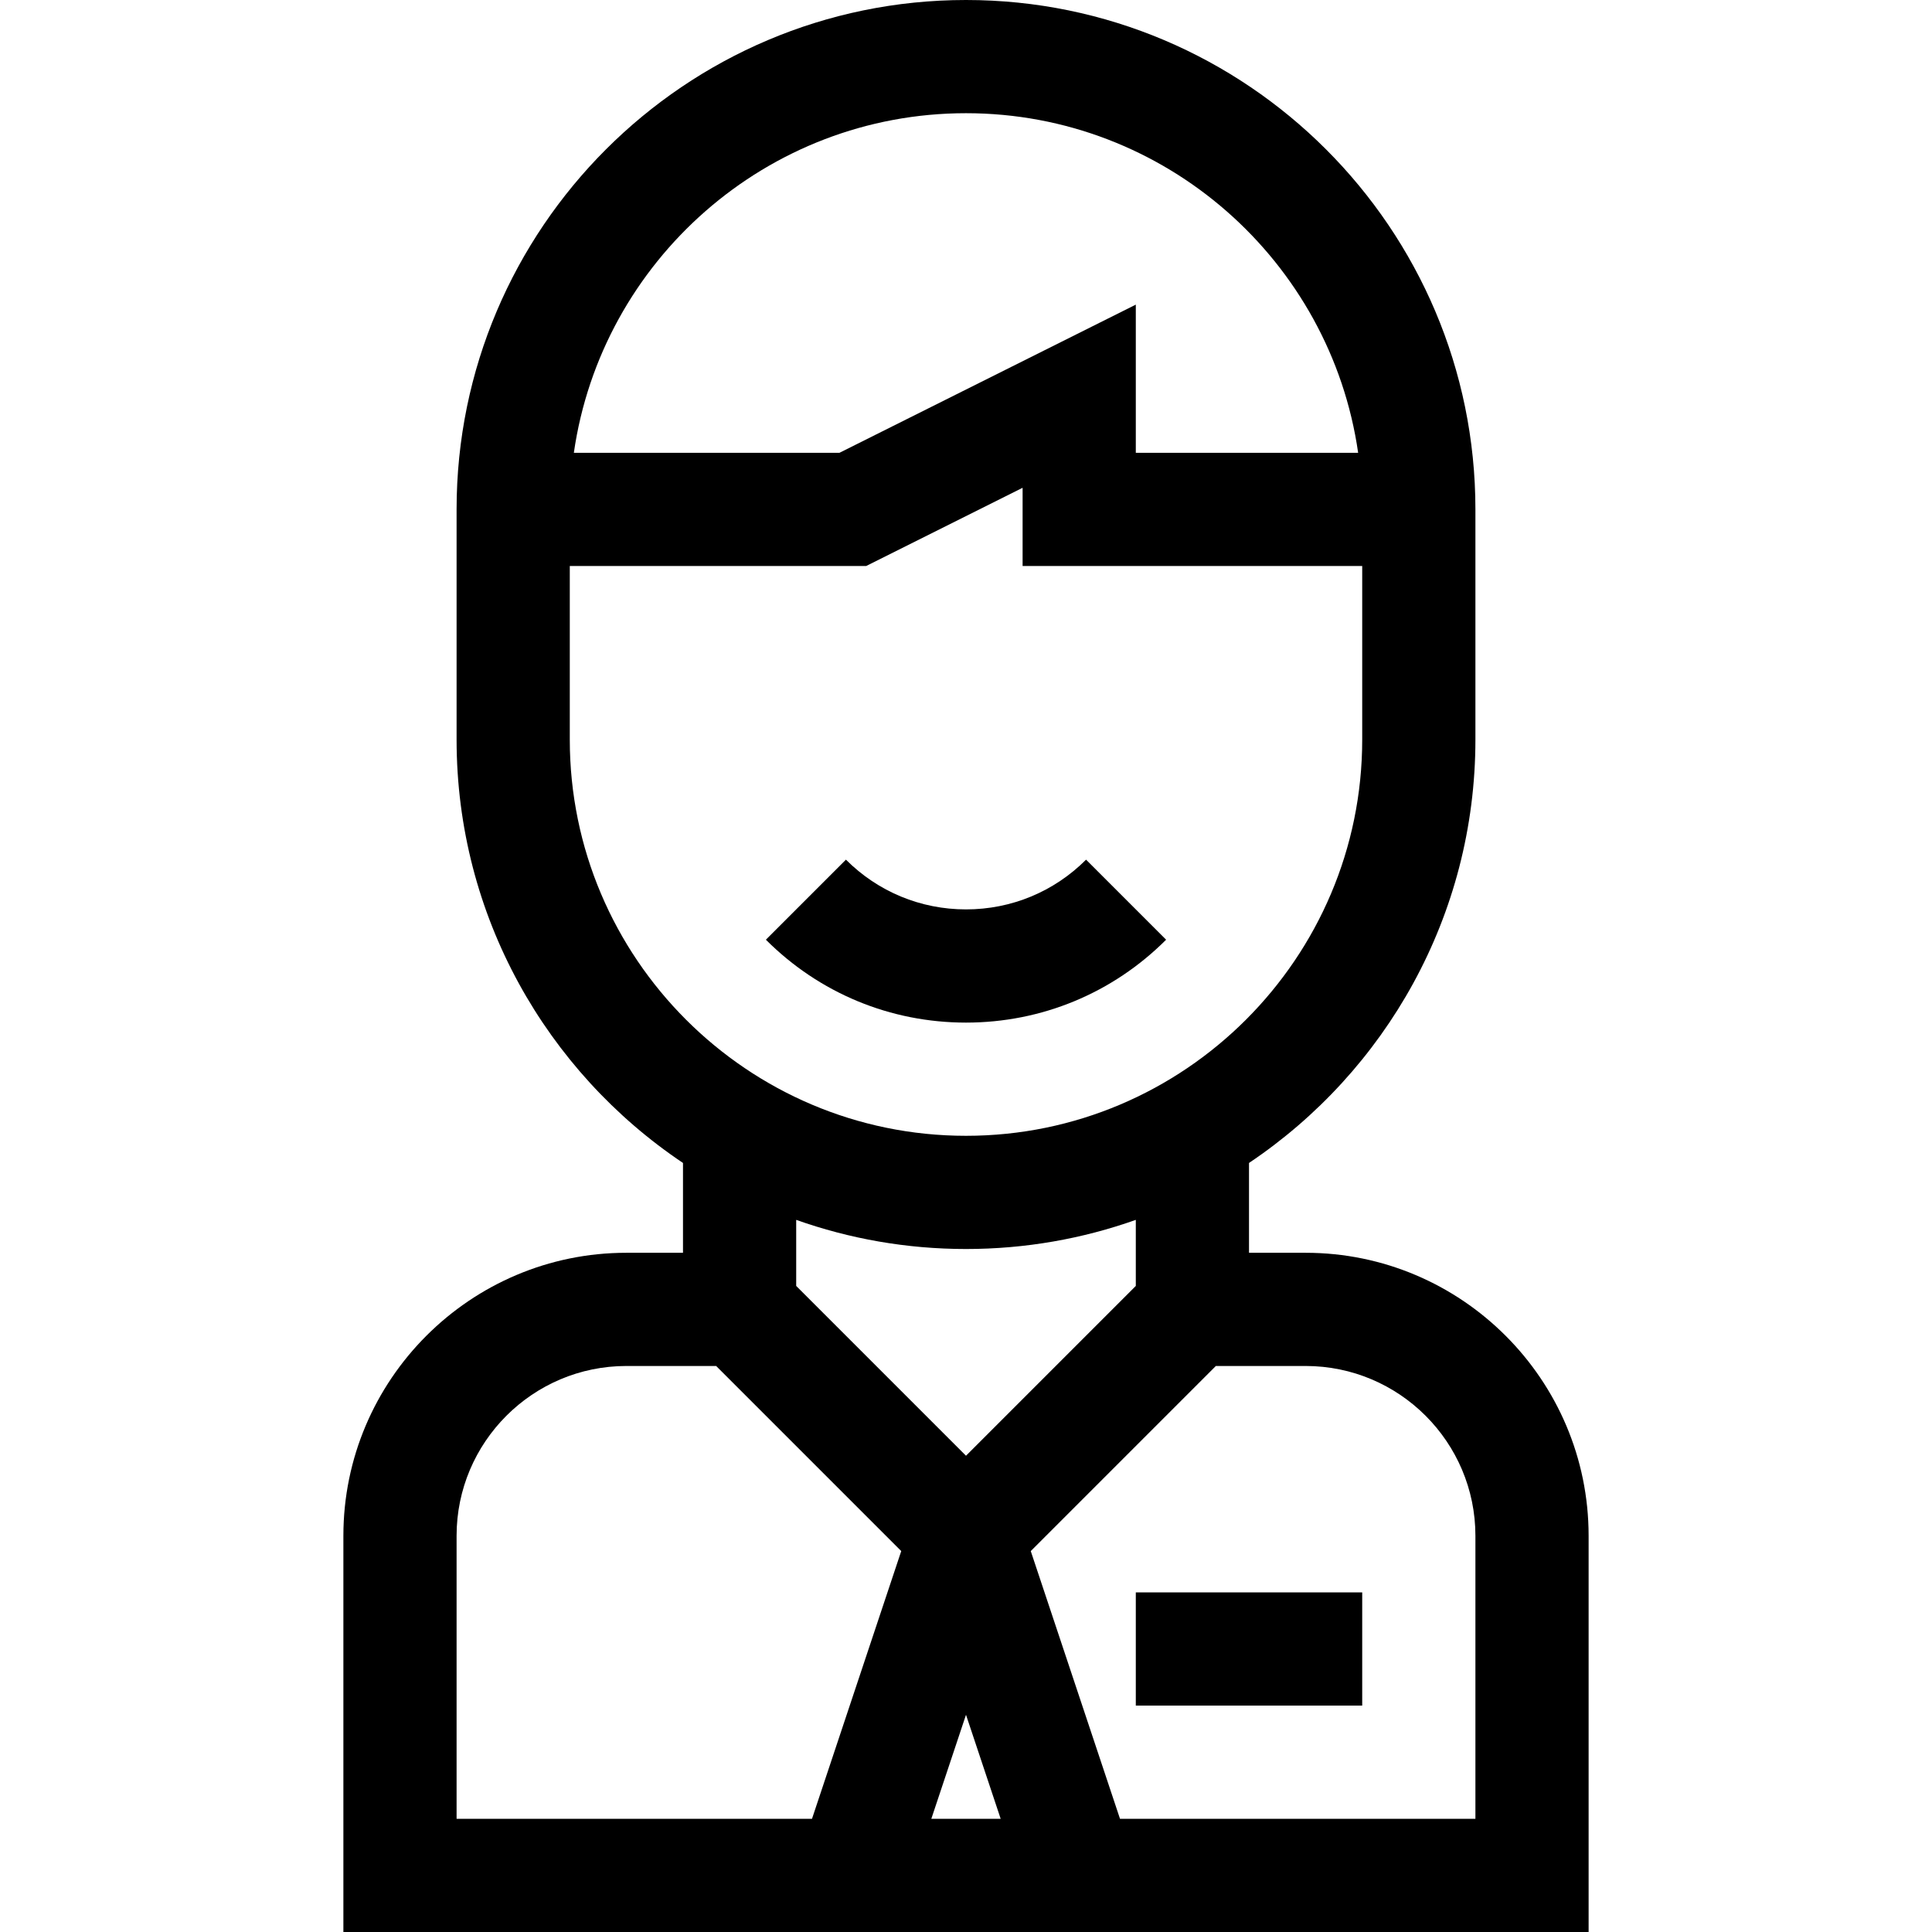 <?xml version="1.0" encoding="iso-8859-1"?>
<!-- Generator: Adobe Illustrator 19.0.0, SVG Export Plug-In . SVG Version: 6.00 Build 0)  -->
<svg xmlns="http://www.w3.org/2000/svg" xmlns:xlink="http://www.w3.org/1999/xlink" version="1.1" id="Layer_1" x="0px" y="0px" viewBox="0 0 512 512" style="enable-background:new 0 0 512 512;" xml:space="preserve" width="512" height="512">
<g>
	<path d="M309.033,249.033L287.82,227.82c-8.5,8.5-19.8,13.18-31.82,13.18s-23.32-4.681-31.82-13.18l-21.213,21.213   C217.132,263.199,235.967,271,256,271S294.867,263.199,309.033,249.033z"/>
	<path d="M166,332c-41.355,0-75,33.645-75,75v105h330V407c0-41.355-33.645-75-75-75h-15v-23.806c36.154-24.248,60-65.487,60-112.194   v-61C391,60.561,330.439,0,256,0S121,60.561,121,135v61c0,46.708,23.846,87.947,60,112.194V332H166z M121,407   c0-24.813,20.187-45,45-45h23.787c8.298,8.298,36.398,36.399,49.051,49.051L215.188,482H121V407z M256,454.435L265.188,482h-18.377   L256,454.435z M346,362c24.813,0,45,20.187,45,45v75h-94.188l-23.65-70.949c8.088-8.088,36.433-36.433,49.051-49.051H346z M256,30   c52.805,0,96.623,39.183,103.924,90H301V80.729L222.459,120h-70.383C159.377,69.183,203.195,30,256,30z M151,196v-46h78.541   L271,129.271V150h90v46c0,57.897-47.103,105-105,105S151,253.897,151,196z M256,331c15.772,0,30.918-2.728,45-7.722v17.509   c-5.039,5.039-41.093,41.093-45,45c-4.01-4.01-40.03-40.03-45-45v-17.509C225.082,328.272,240.228,331,256,331z"/>
	<rect x="301" y="422" width="60" height="30"/>
</g>















</svg>
